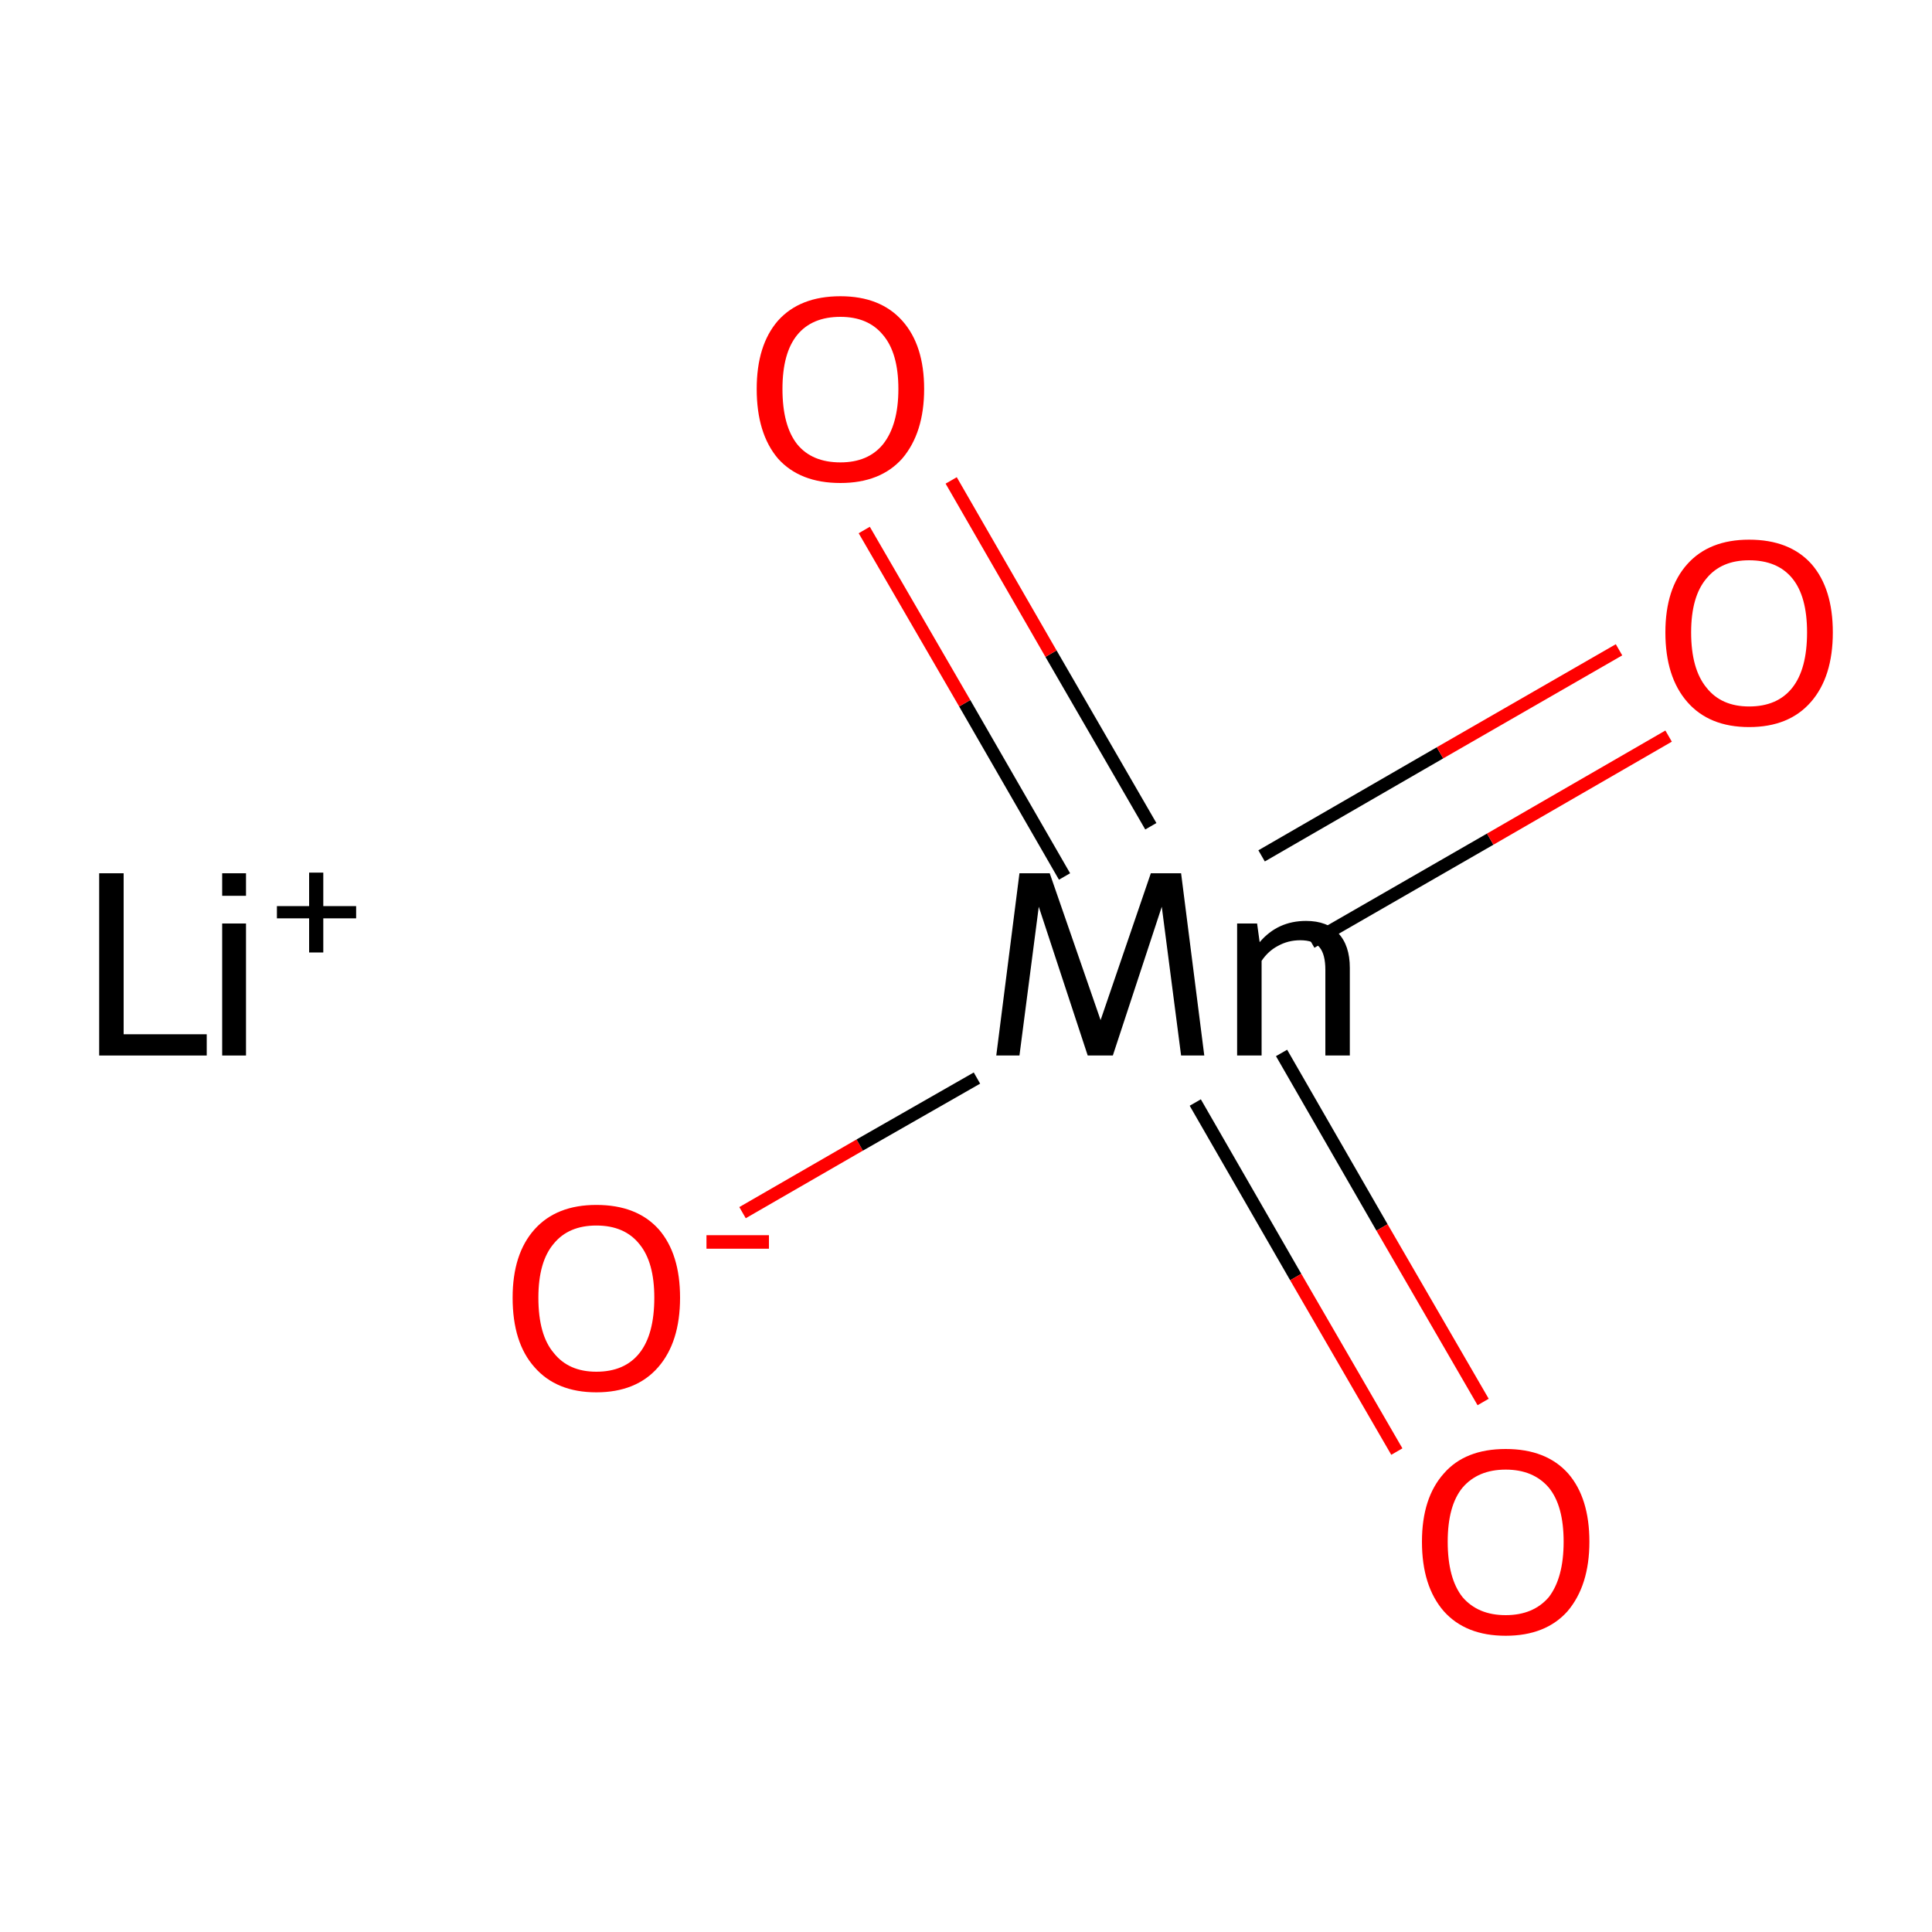 <?xml version='1.0' encoding='iso-8859-1'?>
<svg version='1.1' baseProfile='full'
              xmlns='http://www.w3.org/2000/svg'
                      xmlns:rdkit='http://www.rdkit.org/xml'
                      xmlns:xlink='http://www.w3.org/1999/xlink'
                  xml:space='preserve'
width='300px' height='300px' viewBox='0 0 300 300'>
<!-- END OF HEADER -->
<rect style='opacity:1.0;fill:#FFFFFF;stroke:none' width='300.0' height='300.0' x='0.0' y='0.0'> </rect>
<path class='bond-0 atom-1 atom-2' d='M 115.3,188.3 L 133.5,177.8' style='fill:none;fill-rule:evenodd;stroke:#FF0000;stroke-width:2.0px;stroke-linecap:butt;stroke-linejoin:miter;stroke-opacity:1' />
<path class='bond-0 atom-1 atom-2' d='M 133.5,177.8 L 151.7,167.4' style='fill:none;fill-rule:evenodd;stroke:#000000;stroke-width:2.0px;stroke-linecap:butt;stroke-linejoin:miter;stroke-opacity:1' />
<path class='bond-1 atom-2 atom-3' d='M 203.6,146.3 L 231.4,130.3' style='fill:none;fill-rule:evenodd;stroke:#000000;stroke-width:2.0px;stroke-linecap:butt;stroke-linejoin:miter;stroke-opacity:1' />
<path class='bond-1 atom-2 atom-3' d='M 231.4,130.3 L 259.1,114.3' style='fill:none;fill-rule:evenodd;stroke:#FF0000;stroke-width:2.0px;stroke-linecap:butt;stroke-linejoin:miter;stroke-opacity:1' />
<path class='bond-1 atom-2 atom-3' d='M 195.9,132.9 L 223.6,116.9' style='fill:none;fill-rule:evenodd;stroke:#000000;stroke-width:2.0px;stroke-linecap:butt;stroke-linejoin:miter;stroke-opacity:1' />
<path class='bond-1 atom-2 atom-3' d='M 223.6,116.9 L 251.4,100.9' style='fill:none;fill-rule:evenodd;stroke:#FF0000;stroke-width:2.0px;stroke-linecap:butt;stroke-linejoin:miter;stroke-opacity:1' />
<path class='bond-2 atom-2 atom-4' d='M 185.6,171.2 L 201.2,198.3' style='fill:none;fill-rule:evenodd;stroke:#000000;stroke-width:2.0px;stroke-linecap:butt;stroke-linejoin:miter;stroke-opacity:1' />
<path class='bond-2 atom-2 atom-4' d='M 201.2,198.3 L 216.9,225.4' style='fill:none;fill-rule:evenodd;stroke:#FF0000;stroke-width:2.0px;stroke-linecap:butt;stroke-linejoin:miter;stroke-opacity:1' />
<path class='bond-2 atom-2 atom-4' d='M 199.0,163.5 L 214.6,190.6' style='fill:none;fill-rule:evenodd;stroke:#000000;stroke-width:2.0px;stroke-linecap:butt;stroke-linejoin:miter;stroke-opacity:1' />
<path class='bond-2 atom-2 atom-4' d='M 214.6,190.6 L 230.3,217.7' style='fill:none;fill-rule:evenodd;stroke:#FF0000;stroke-width:2.0px;stroke-linecap:butt;stroke-linejoin:miter;stroke-opacity:1' />
<path class='bond-3 atom-2 atom-5' d='M 178.7,128.3 L 163.2,101.5' style='fill:none;fill-rule:evenodd;stroke:#000000;stroke-width:2.0px;stroke-linecap:butt;stroke-linejoin:miter;stroke-opacity:1' />
<path class='bond-3 atom-2 atom-5' d='M 163.2,101.5 L 147.7,74.6' style='fill:none;fill-rule:evenodd;stroke:#FF0000;stroke-width:2.0px;stroke-linecap:butt;stroke-linejoin:miter;stroke-opacity:1' />
<path class='bond-3 atom-2 atom-5' d='M 165.3,136.1 L 149.8,109.2' style='fill:none;fill-rule:evenodd;stroke:#000000;stroke-width:2.0px;stroke-linecap:butt;stroke-linejoin:miter;stroke-opacity:1' />
<path class='bond-3 atom-2 atom-5' d='M 149.8,109.2 L 134.2,82.3' style='fill:none;fill-rule:evenodd;stroke:#FF0000;stroke-width:2.0px;stroke-linecap:butt;stroke-linejoin:miter;stroke-opacity:1' />
<path class='atom-0' d='M 15.4 135.6
L 19.2 135.6
L 19.2 160.6
L 32.1 160.6
L 32.1 163.9
L 15.4 163.9
L 15.4 135.6
' fill='#000000'/>
<path class='atom-0' d='M 34.5 135.6
L 38.2 135.6
L 38.2 139.1
L 34.5 139.1
L 34.5 135.6
M 34.5 143.4
L 38.2 143.4
L 38.2 163.9
L 34.5 163.9
L 34.5 143.4
' fill='#000000'/>
<path class='atom-0' d='M 43.0 140.7
L 48.0 140.7
L 48.0 135.5
L 50.2 135.5
L 50.2 140.7
L 55.3 140.7
L 55.3 142.6
L 50.2 142.6
L 50.2 147.9
L 48.0 147.9
L 48.0 142.6
L 43.0 142.6
L 43.0 140.7
' fill='#000000'/>
<path class='atom-1' d='M 79.6 201.5
Q 79.6 194.7, 83.0 190.9
Q 86.4 187.1, 92.6 187.1
Q 98.9 187.1, 102.3 190.9
Q 105.6 194.7, 105.6 201.5
Q 105.6 208.4, 102.2 212.3
Q 98.8 216.2, 92.6 216.2
Q 86.4 216.2, 83.0 212.3
Q 79.6 208.5, 79.6 201.5
M 92.6 213.0
Q 97.0 213.0, 99.3 210.1
Q 101.6 207.2, 101.6 201.5
Q 101.6 196.0, 99.3 193.2
Q 97.0 190.3, 92.6 190.3
Q 88.3 190.3, 86.0 193.1
Q 83.6 195.9, 83.6 201.5
Q 83.6 207.3, 86.0 210.1
Q 88.3 213.0, 92.6 213.0
' fill='#FF0000'/>
<path class='atom-1' d='M 109.7 191.8
L 119.4 191.8
L 119.4 193.9
L 109.7 193.9
L 109.7 191.8
' fill='#FF0000'/>
<path class='atom-2' d='M 187.0 163.9
L 183.4 163.9
L 180.4 140.8
L 172.8 163.9
L 168.9 163.9
L 161.3 140.8
L 158.3 163.9
L 154.7 163.9
L 158.3 135.6
L 163.0 135.6
L 170.9 158.4
L 178.7 135.6
L 183.4 135.6
L 187.0 163.9
' fill='#000000'/>
<path class='atom-2' d='M 202.8 143.0
Q 206.1 143.0, 207.8 144.9
Q 209.6 146.8, 209.6 150.3
L 209.6 163.9
L 205.8 163.9
L 205.8 150.6
Q 205.8 148.2, 204.9 147.1
Q 204.0 146.0, 201.9 146.0
Q 200.0 146.0, 198.4 146.9
Q 196.9 147.7, 195.9 149.2
L 195.9 163.9
L 192.1 163.9
L 192.1 143.4
L 195.2 143.4
L 195.6 146.3
Q 198.4 143.0, 202.8 143.0
' fill='#000000'/>
<path class='atom-3' d='M 258.6 98.2
Q 258.6 91.4, 262.0 87.6
Q 265.4 83.8, 271.6 83.8
Q 277.9 83.8, 281.3 87.6
Q 284.6 91.4, 284.6 98.2
Q 284.6 105.1, 281.2 109.0
Q 277.8 112.9, 271.6 112.9
Q 265.4 112.9, 262.0 109.0
Q 258.6 105.1, 258.6 98.2
M 271.6 109.7
Q 276.0 109.7, 278.3 106.8
Q 280.6 103.9, 280.6 98.2
Q 280.6 92.6, 278.3 89.8
Q 276.0 87.0, 271.6 87.0
Q 267.3 87.0, 265.0 89.8
Q 262.6 92.6, 262.6 98.2
Q 262.6 103.9, 265.0 106.8
Q 267.3 109.7, 271.6 109.7
' fill='#FF0000'/>
<path class='atom-4' d='M 220.8 239.4
Q 220.8 232.6, 224.2 228.8
Q 227.5 225.0, 233.8 225.0
Q 240.1 225.0, 243.5 228.8
Q 246.8 232.6, 246.8 239.4
Q 246.8 246.2, 243.4 250.2
Q 240.0 254.0, 233.8 254.0
Q 227.6 254.0, 224.2 250.2
Q 220.8 246.3, 220.8 239.4
M 233.8 250.8
Q 238.1 250.8, 240.5 248.0
Q 242.8 245.0, 242.8 239.4
Q 242.8 233.8, 240.5 231.0
Q 238.1 228.2, 233.8 228.2
Q 229.5 228.2, 227.1 231.0
Q 224.8 233.8, 224.8 239.4
Q 224.8 245.1, 227.1 248.0
Q 229.5 250.8, 233.8 250.8
' fill='#FF0000'/>
<path class='atom-5' d='M 117.5 60.4
Q 117.5 53.6, 120.8 49.8
Q 124.2 46.0, 130.5 46.0
Q 136.7 46.0, 140.1 49.8
Q 143.5 53.6, 143.5 60.4
Q 143.5 67.2, 140.1 71.2
Q 136.7 75.0, 130.5 75.0
Q 124.2 75.0, 120.8 71.2
Q 117.5 67.3, 117.5 60.4
M 130.5 71.8
Q 134.8 71.8, 137.1 69.0
Q 139.5 66.0, 139.5 60.4
Q 139.5 54.8, 137.1 52.0
Q 134.8 49.2, 130.5 49.2
Q 126.1 49.2, 123.8 52.0
Q 121.5 54.8, 121.5 60.4
Q 121.5 66.1, 123.8 69.0
Q 126.1 71.8, 130.5 71.8
' fill='#FF0000'/>
</svg>
